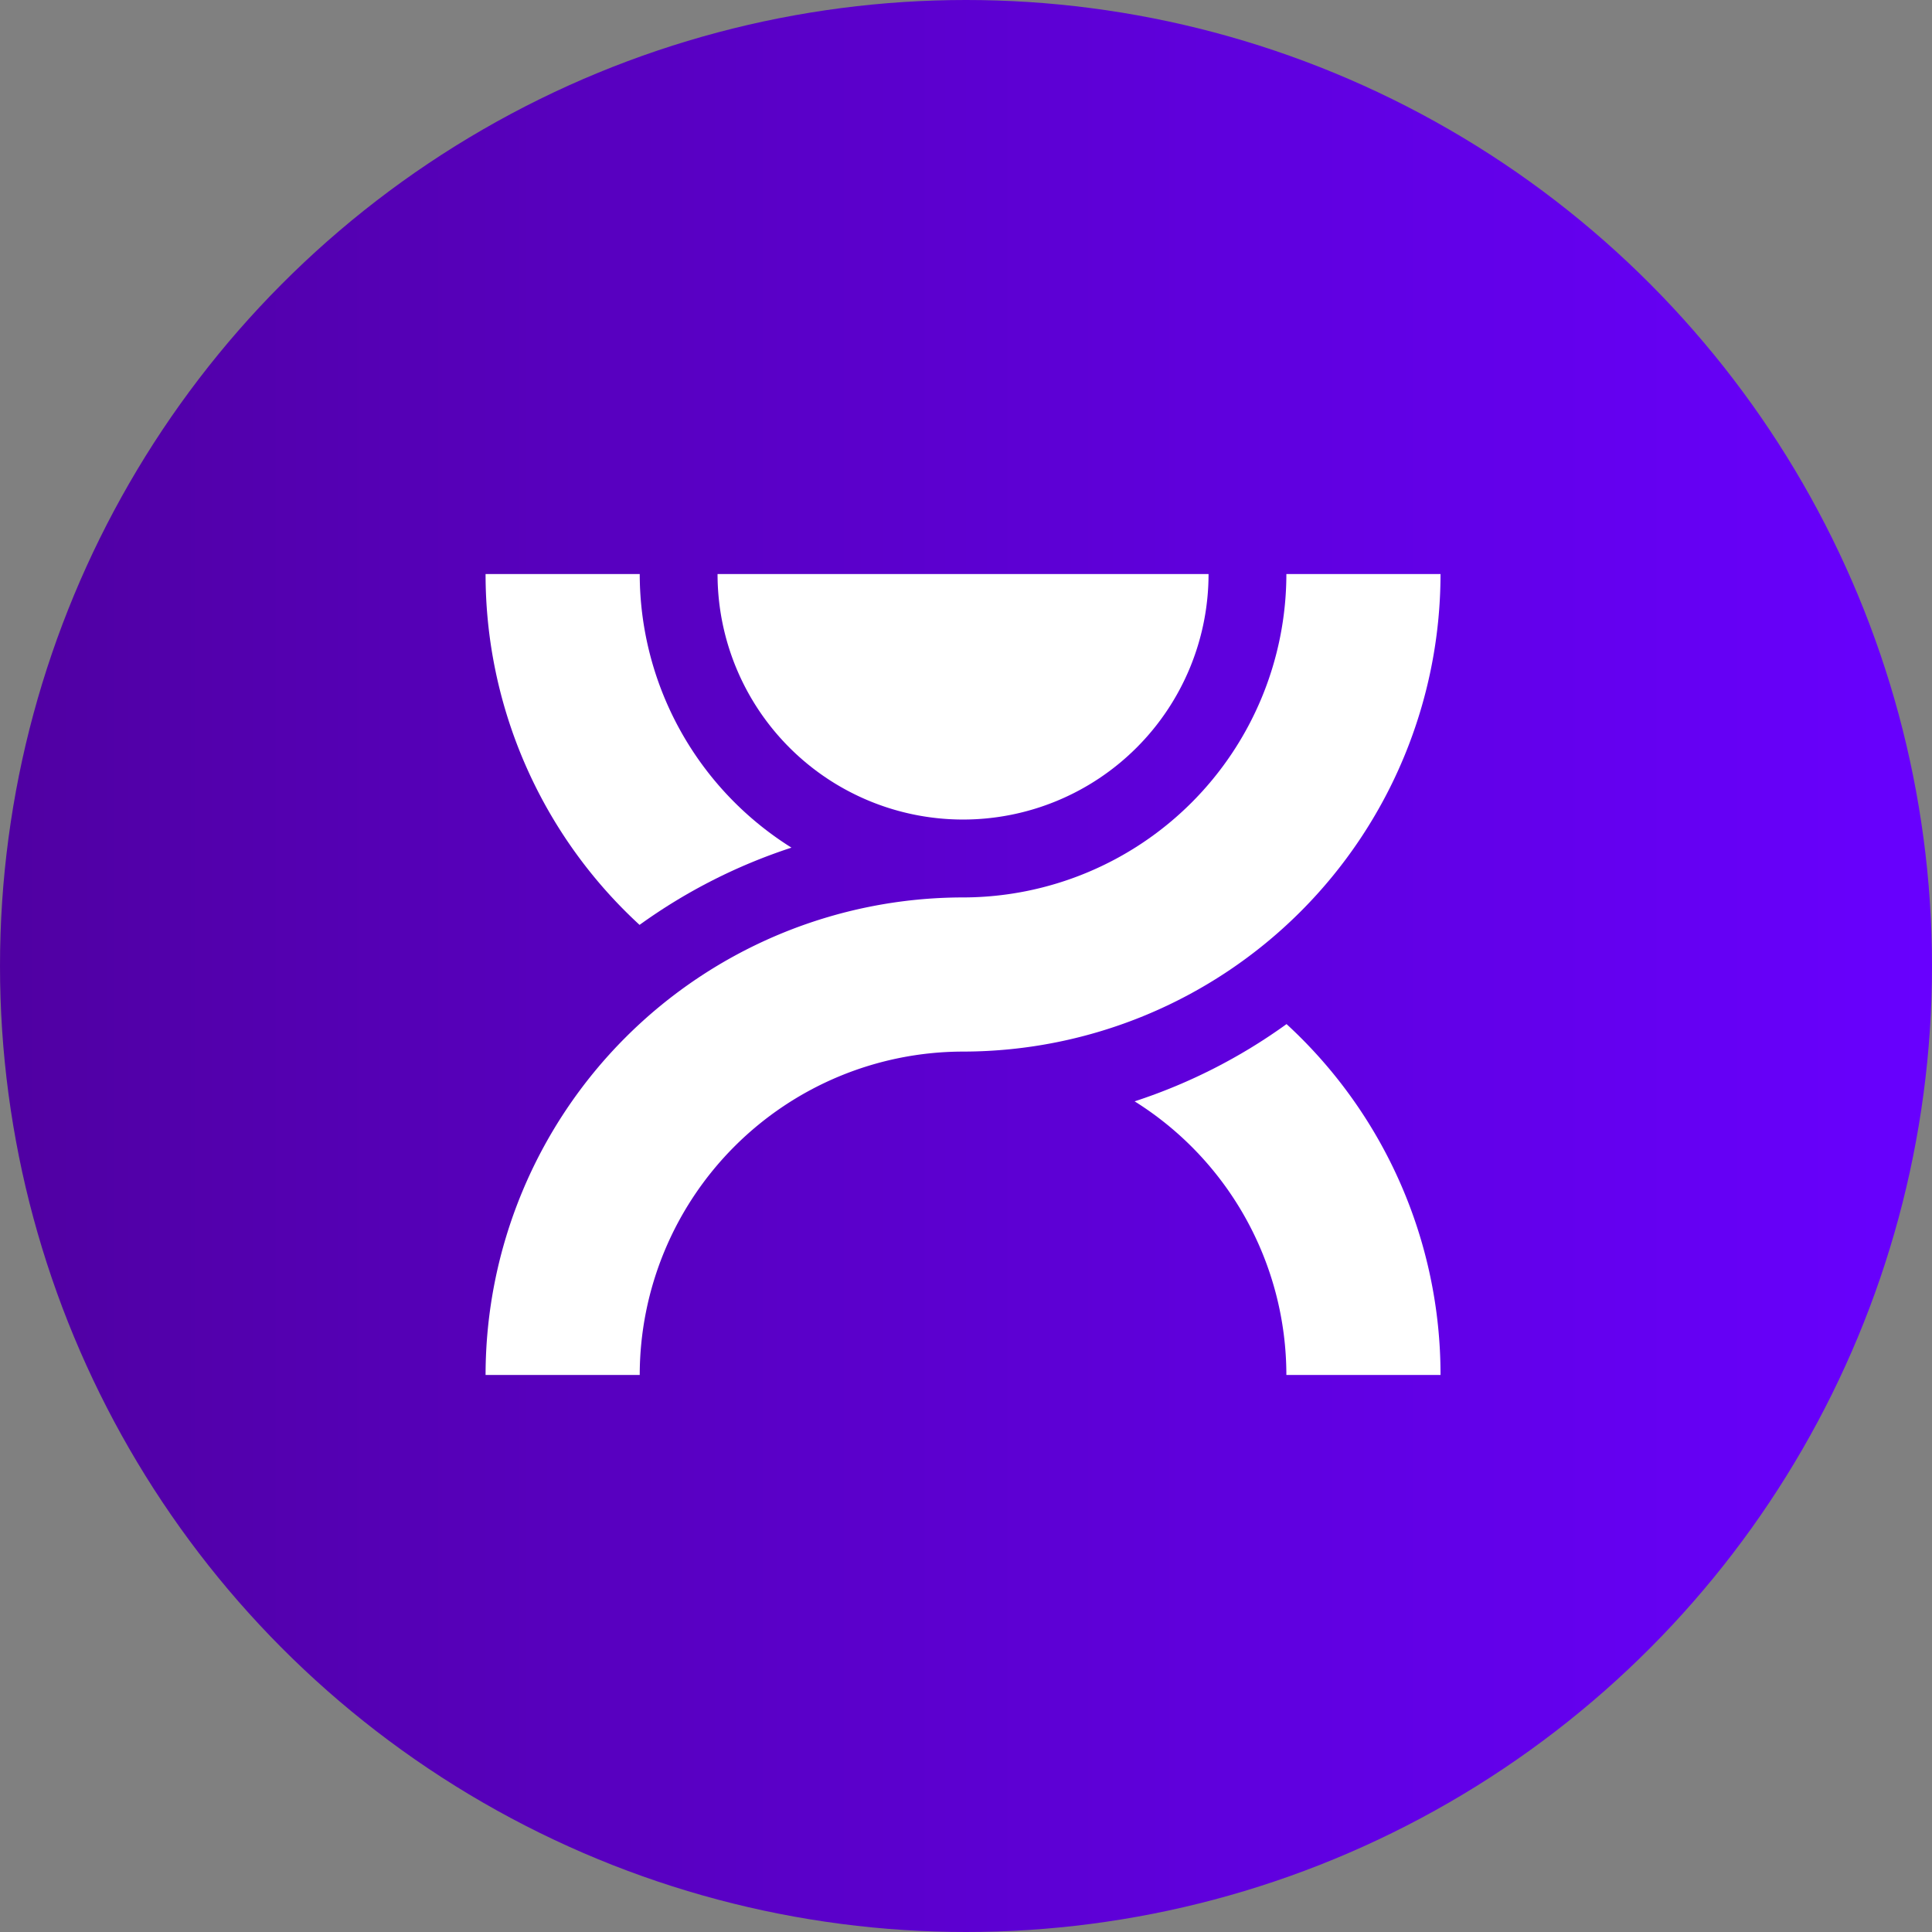 <svg xmlns="http://www.w3.org/2000/svg" xmlns:xlink="http://www.w3.org/1999/xlink" width="57" height="57" viewBox="0 0 57 57"><rect x="0" y="0" width="57" height="57" fill="#808080" stroke="none"/><defs><style>.a{fill:url(#a);}.b{fill:#fff;}</style><linearGradient id="a" y1="0.5" x2="1" y2="0.5" gradientUnits="objectBoundingBox"><stop offset="0" stop-color="#754097"/><stop offset="0" stop-color="#5000a2"/><stop offset="1" stop-color="#6800ff"/></linearGradient></defs><g transform="translate(148.644 -159.168)"><g transform="translate(-148.645 158.968)"><circle class="a" cx="28.5" cy="28.5" r="28.5" transform="translate(0.001 0.2)"/></g><g transform="translate(-134.318 176.104)"><path class="b" d="M-106.787,224.619h-4.548A14.1,14.1,0,0,1-97.25,210.531a9.551,9.551,0,0,0,9.541-9.541h4.548A14.1,14.1,0,0,1-97.25,215.079,9.55,9.55,0,0,0-106.787,224.619Z" transform="translate(111.335 -200.99)"/><path class="b" d="M-106.792,211.341a16.311,16.311,0,0,1,4.482-2.279,9.533,9.533,0,0,1-4.477-8.072h-4.548A14.052,14.052,0,0,0-106.792,211.341Z" transform="translate(111.335 -200.99)"/><path class="b" d="M-64.749,230.185a16.3,16.3,0,0,1-4.482,2.279,9.533,9.533,0,0,1,4.477,8.072h4.548A14.051,14.051,0,0,0-64.749,230.185Z" transform="translate(88.38 -216.907)"/><path class="b" d="M-81.8,200.99a7.245,7.245,0,0,1-7.243,7.243,7.244,7.244,0,0,1-7.243-7.243Z" transform="translate(103.13 -200.99)"/></g></g></svg>